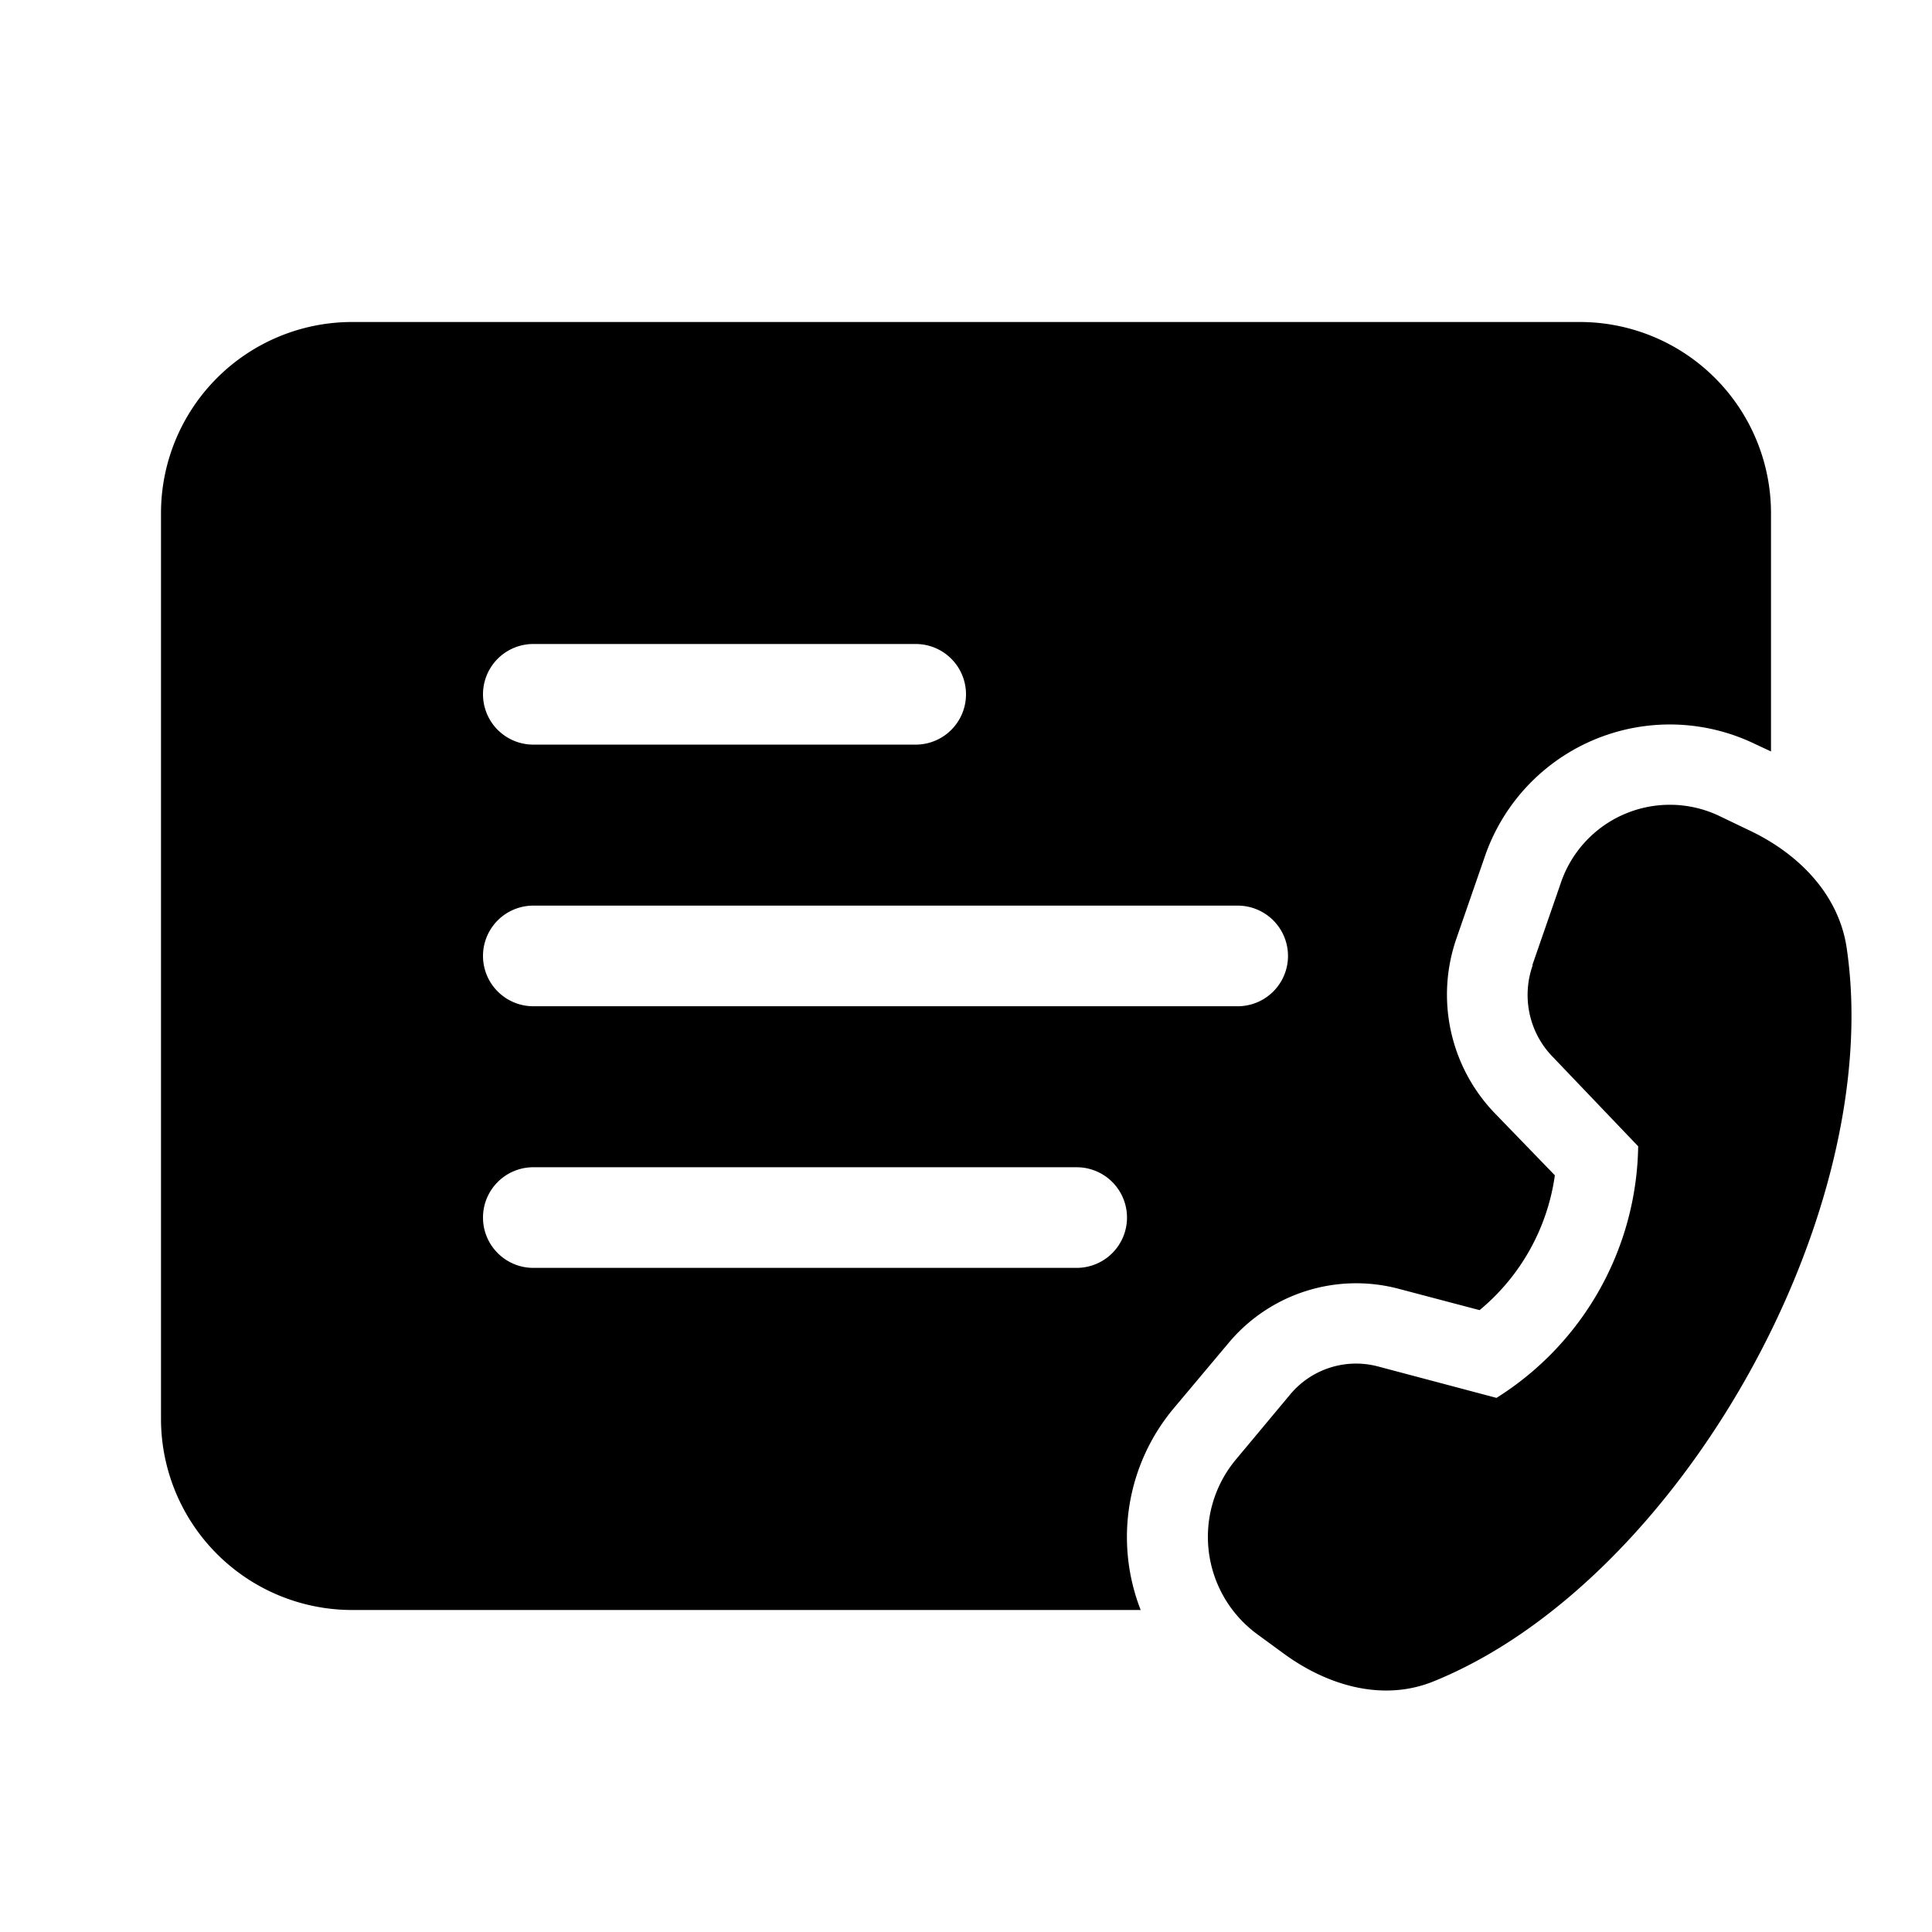 <svg width="48" height="48" viewBox="0 0 48 48" xmlns="http://www.w3.org/2000/svg"><path d="M4 12.75A4.75 4.75 0 0 1 8.75 8h30.5A4.75 4.75 0 0 1 44 12.75v5.92l-.47-.22a4.86 4.86 0 0 0-6.65 2.86l-.7 2.02a4.25 4.25 0 0 0 .95 4.32l1.5 1.55a5.3 5.3 0 0 1-1.87 3.35l-2.01-.53a4.13 4.13 0 0 0-4.23 1.35l-1.36 1.62a4.98 4.98 0 0 0-.82 5.01H8.75A4.75 4.75 0 0 1 4 35.25v-22.5Zm9.25 9.75a1.25 1.25 0 1 0 0 2.5h17.5a1.25 1.25 0 1 0 0-2.5h-17.5ZM12 30.25c0 .69.56 1.25 1.25 1.25h13.5a1.25 1.25 0 1 0 0-2.5h-13.5c-.69 0-1.25.56-1.25 1.25ZM13.25 16a1.25 1.25 0 1 0 0 2.5h9.5a1.25 1.25 0 1 0 0-2.5h-9.5Zm24.82 7.98.7-2.02a2.86 2.86 0 0 1 3.92-1.7l.75.36c1.22.57 2.24 1.58 2.44 2.93.98 6.63-4.2 15.78-10.28 18.23-1.25.5-2.62.1-3.71-.7l-.67-.49a3 3 0 0 1-.53-4.31l1.36-1.63a2.13 2.13 0 0 1 2.19-.7l2.94.78a7.51 7.51 0 0 0 3.52-6.25l-2.12-2.22c-.59-.6-.78-1.49-.5-2.28Z"/></svg>